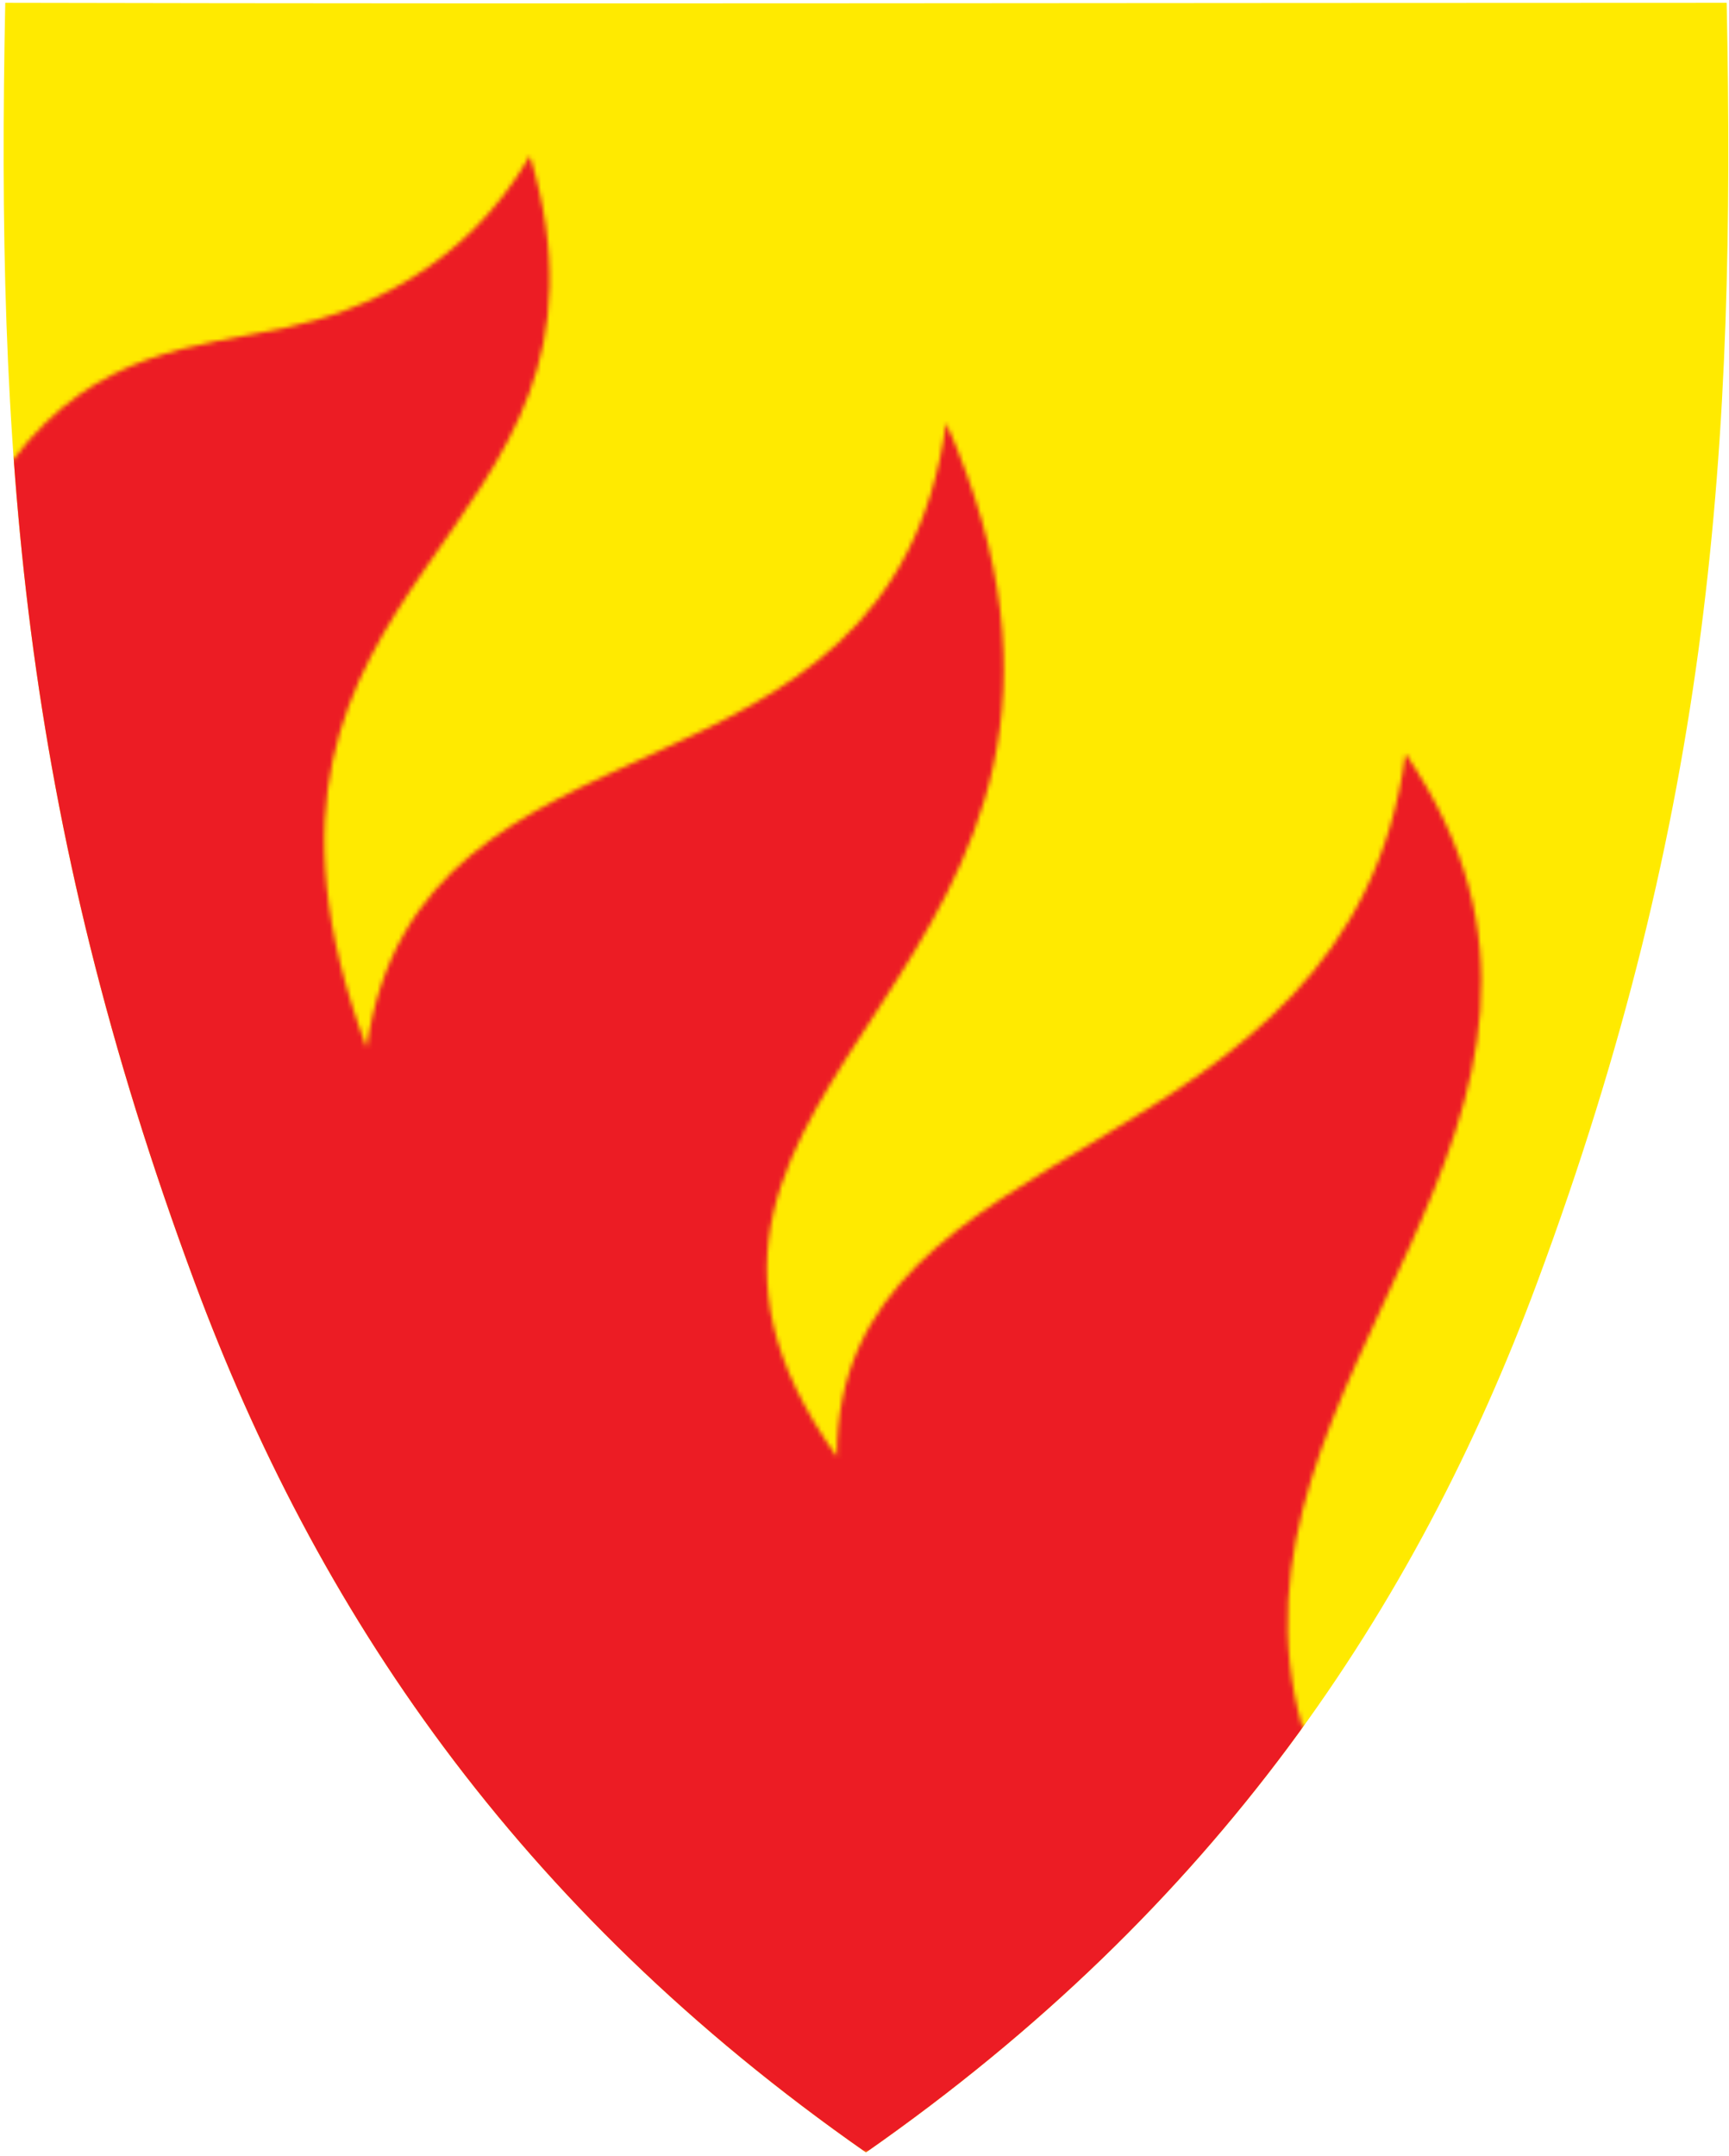 <svg width="401" height="500" viewBox="0 0 401 500" fill="none" xmlns="http://www.w3.org/2000/svg">
<g clip-path="url(#clip0)">
<path fill-rule="evenodd" clip-rule="evenodd" d="M400.46 0.655C402.552 103.177 397.078 188.258 356.504 297.424C328.437 372.95 282.249 442.282 200.84 499.136C119.431 442.282 73.243 372.95 45.176 297.424C4.601 188.258 -0.872 103.177 1.219 0.655C134.3 0.945 267.38 0.655 400.46 0.655Z" fill="#FFEA00"/>
<mask id="mask0" mask-type="alpha" maskUnits="userSpaceOnUse" x="0" y="36" width="401" height="464">
<path fill-rule="evenodd" clip-rule="evenodd" d="M85.04 242.971C43.195 131.234 150.44 127.371 122.903 36.136C107.814 62.282 83.809 72.188 66.419 75.96C45.697 80.453 22.413 81.023 3.111 106.539H0.84V499.136H400.84V400.606H302.081C278.767 319.928 383.721 259.201 325.976 174.77C312.808 272.979 193.846 260.092 194.106 337.819C131.018 249.575 275.946 226.461 219.441 98.094C206.344 192.891 96.938 159.121 85.04 242.971Z" fill="#EC1C24"/>
</mask>
<g mask="url(#mask0)">
<path fill-rule="evenodd" clip-rule="evenodd" d="M400.46 0.655C402.552 103.177 397.078 188.258 356.504 297.424C328.437 372.95 282.249 442.282 200.84 499.136C119.431 442.282 73.243 372.95 45.176 297.424C4.601 188.258 -0.872 103.177 1.219 0.655C134.3 0.945 267.38 0.655 400.46 0.655Z" fill="#EC1C24"/>
</g>
</g>
<defs>
<clipPath id="clip0">
<rect x="0.84" y="0.655" width="400" height="498.48" fill="white"/>
</clipPath>
</defs>
</svg>

